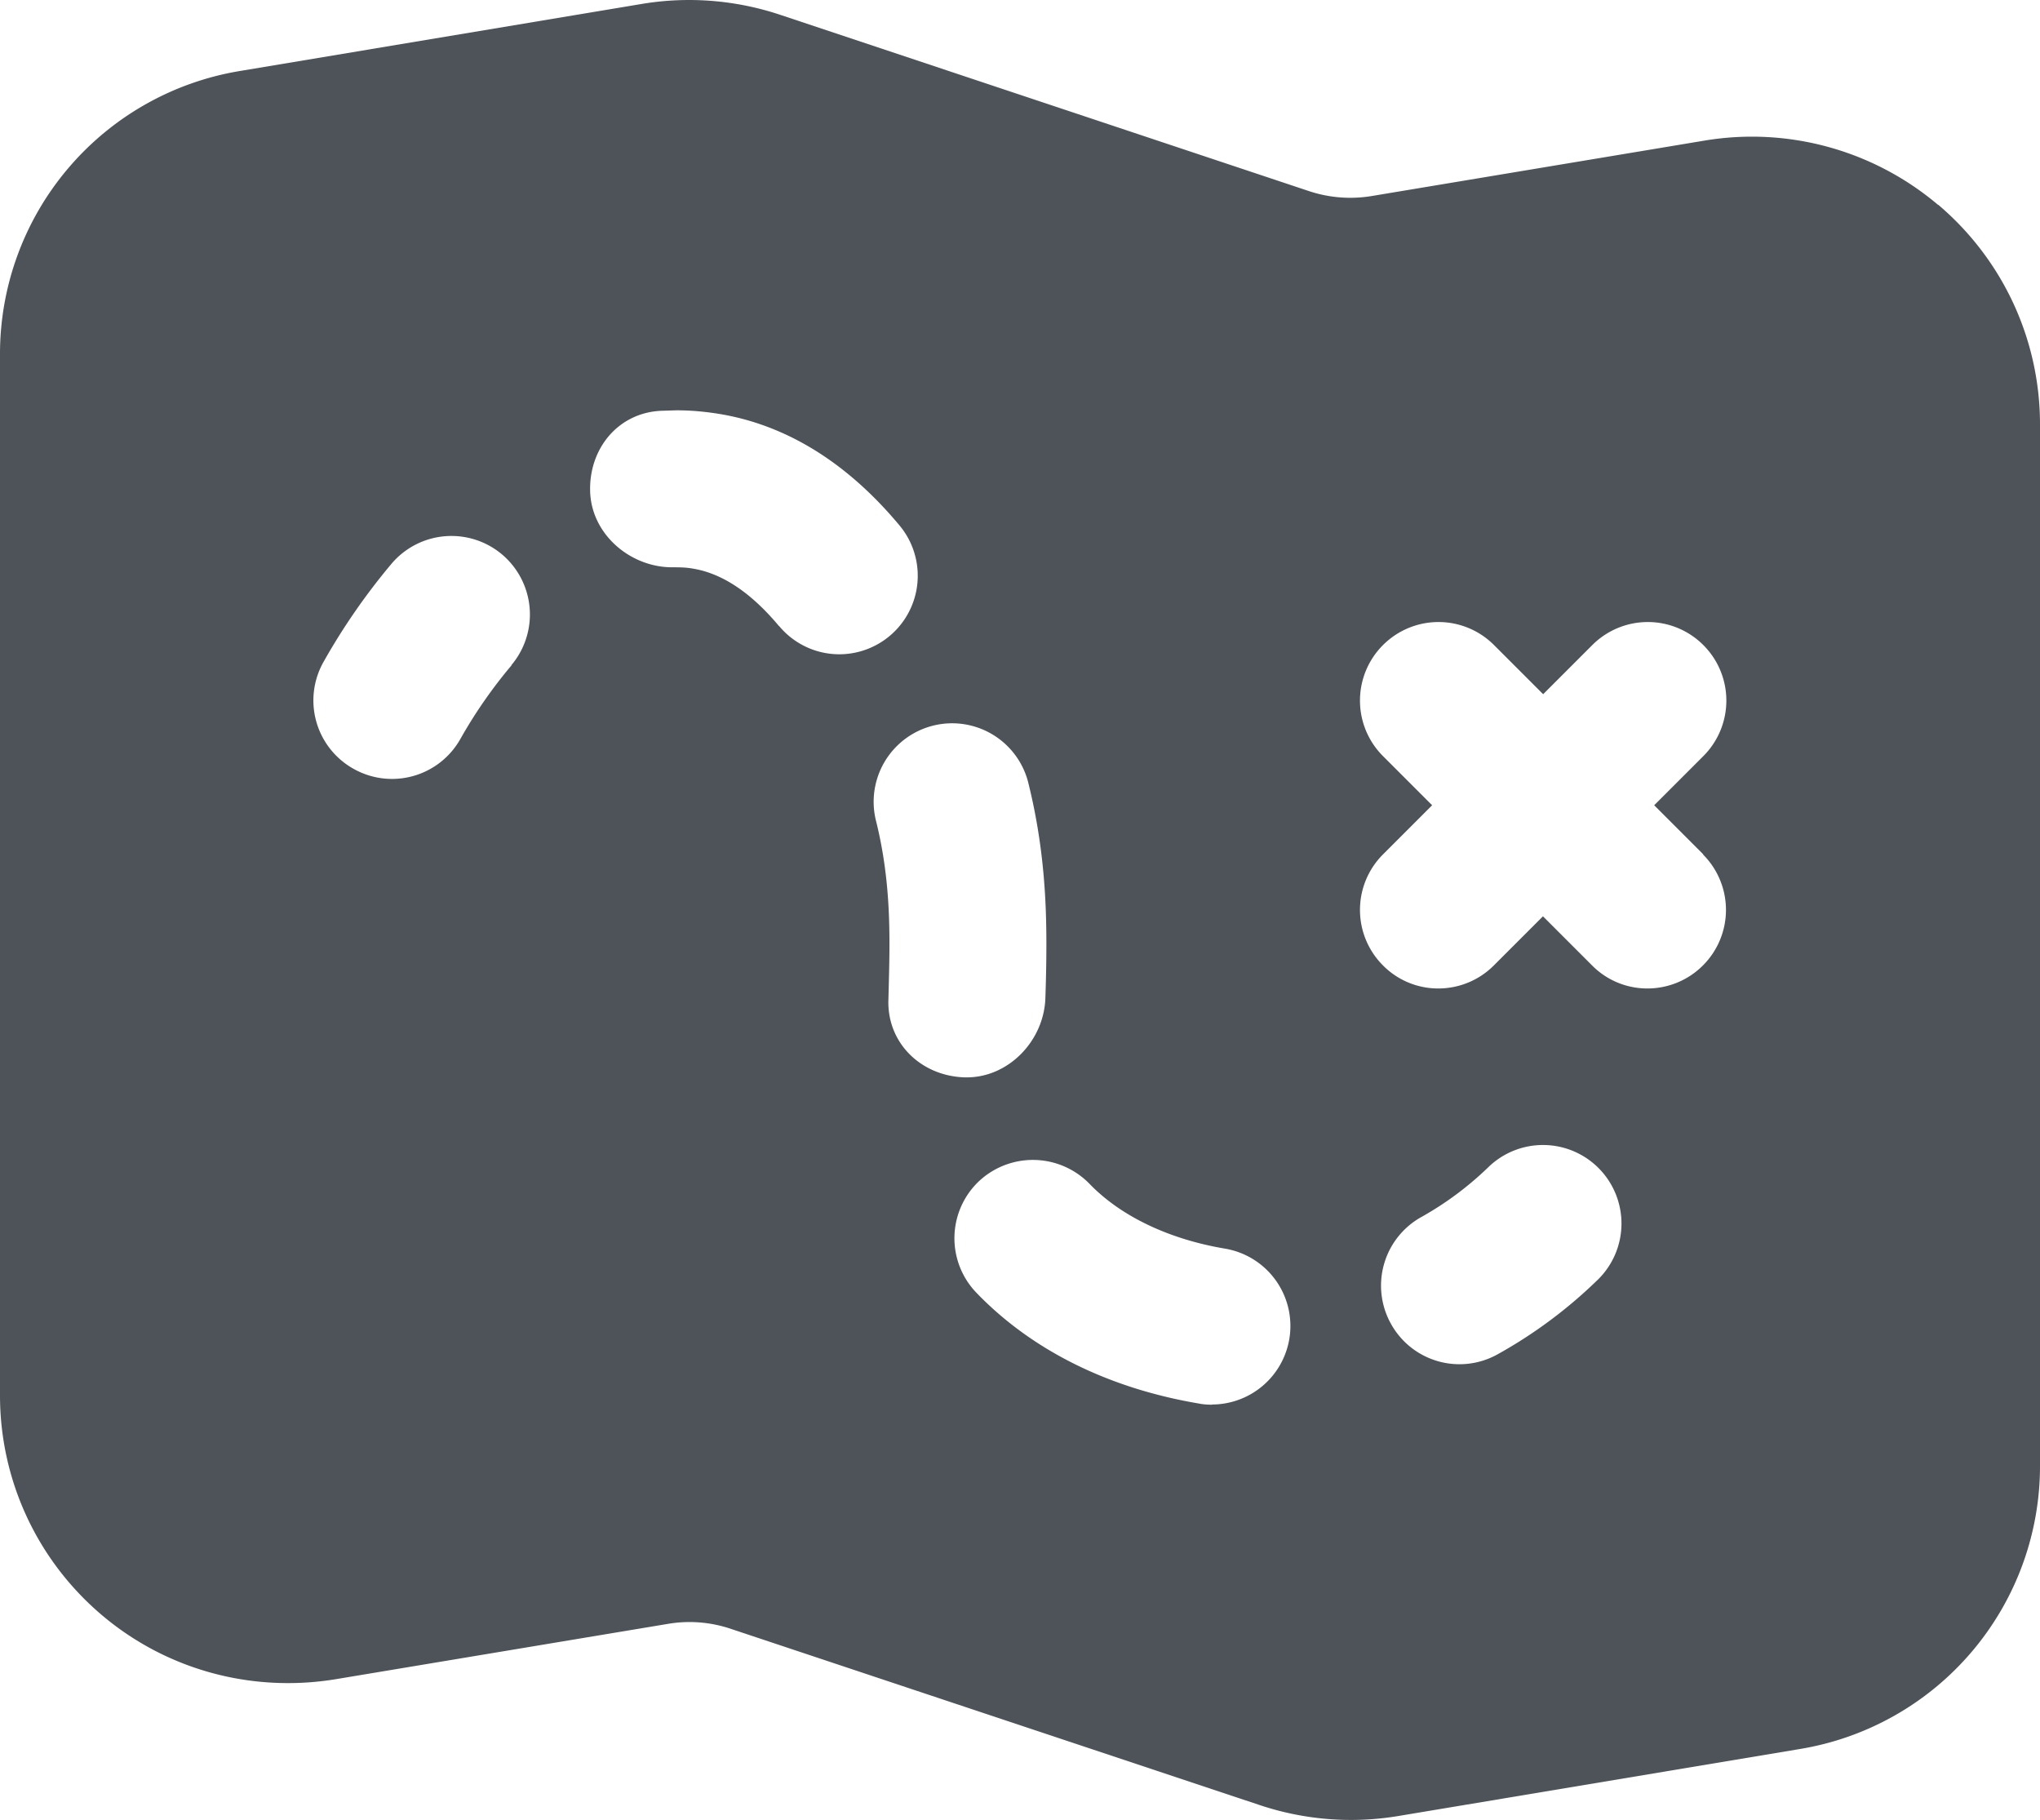 <svg xmlns="http://www.w3.org/2000/svg" version="1.1"
     width="100%" height="100%"
     viewBox="9.383 13.77 81.249 72.471">
    <g fill="#4e5359">
        <path
            d="M86.57 21.926a11.475 11.475 0 0 0-9.29-2.559l-13.253 2.207a5.212 5.212 0 0 1-2.5-.191l-21.07-7.023a11.452 11.452 0 0 0-5.508-.434l-15.992 2.668a11.42 11.42 0 0 0-9.574 11.305v41.434c0 3.379 1.476 6.563 4.055 8.75 2.574 2.18 5.957 3.098 9.289 2.559l13.254-2.207a5.138 5.138 0 0 1 2.504.195l21.07 7.02a11.46 11.46 0 0 0 5.511.437l15.992-2.668a11.42 11.42 0 0 0 9.574-11.305V30.673c0-3.379-1.476-6.563-4.054-8.75zM29.758 40.262a19.067 19.067 0 0 0-2.043 2.941 3.123 3.123 0 0 1-4.262 1.176 3.118 3.118 0 0 1-1.183-4.254 25.59 25.59 0 0 1 2.71-3.91 3.128 3.128 0 0 1 4.403-.363 3.13 3.13 0 0 1 .363 4.41zm10.652-1.559c-1.105-1.324-2.254-2.097-3.422-2.289-.289-.054-.555-.054-.832-.054-1.66 0-3.18-1.29-3.266-2.953-.085-1.727 1.082-3.192 2.81-3.278l.624-.02c.57 0 1.133.051 1.691.141 2.68.438 5.106 1.938 7.196 4.446a3.127 3.127 0 0 1-2.395 5.128 3.117 3.117 0 0 1-2.402-1.125zm4.356 14.898c.023-.914.042-1.558.042-2.23 0-1.3-.062-3.04-.543-4.945a3.126 3.126 0 0 1 6.063-1.524c.645 2.574.73 4.805.73 6.465 0 .73-.015 1.437-.039 2.129-.046 1.695-1.445 3.176-3.132 3.176h-.079c-1.726-.051-3.085-1.348-3.043-3.07zm12.886 16.105c-.175 0-.347-.011-.519-.046-3.598-.606-6.66-2.125-8.86-4.41a3.128 3.128 0 0 1 .079-4.423 3.146 3.146 0 0 1 4.422.082c1.246 1.293 3.164 2.207 5.394 2.582a3.124 3.124 0 0 1 2.566 3.598 3.13 3.13 0 0 1-3.078 2.61zm15.355-4.964a18.751 18.751 0 0 1-3.976 2.957 3.118 3.118 0 0 1-4.25-1.215 3.126 3.126 0 0 1 1.21-4.25 12.865 12.865 0 0 0 2.669-1.985 3.124 3.124 0 0 1 4.422.067 3.128 3.128 0 0 1-.07 4.422zm4.2-16.95a3.124 3.124 0 0 1 0 4.423 3.12 3.12 0 0 1-2.207.917 3.09 3.09 0 0 1-2.207-.917l-1.957-1.957-1.957 1.957a3.12 3.12 0 0 1-2.207.917 3.09 3.09 0 0 1-2.207-.917 3.124 3.124 0 0 1 0-4.422l1.957-1.957-1.957-1.957a3.124 3.124 0 0 1 0-4.422 3.124 3.124 0 0 1 4.422 0l1.957 1.957 1.957-1.957a3.124 3.124 0 0 1 4.422 0 3.124 3.124 0 0 1 0 4.422l-1.957 1.957 1.957 1.957z"></path>
    </g>
</svg>

